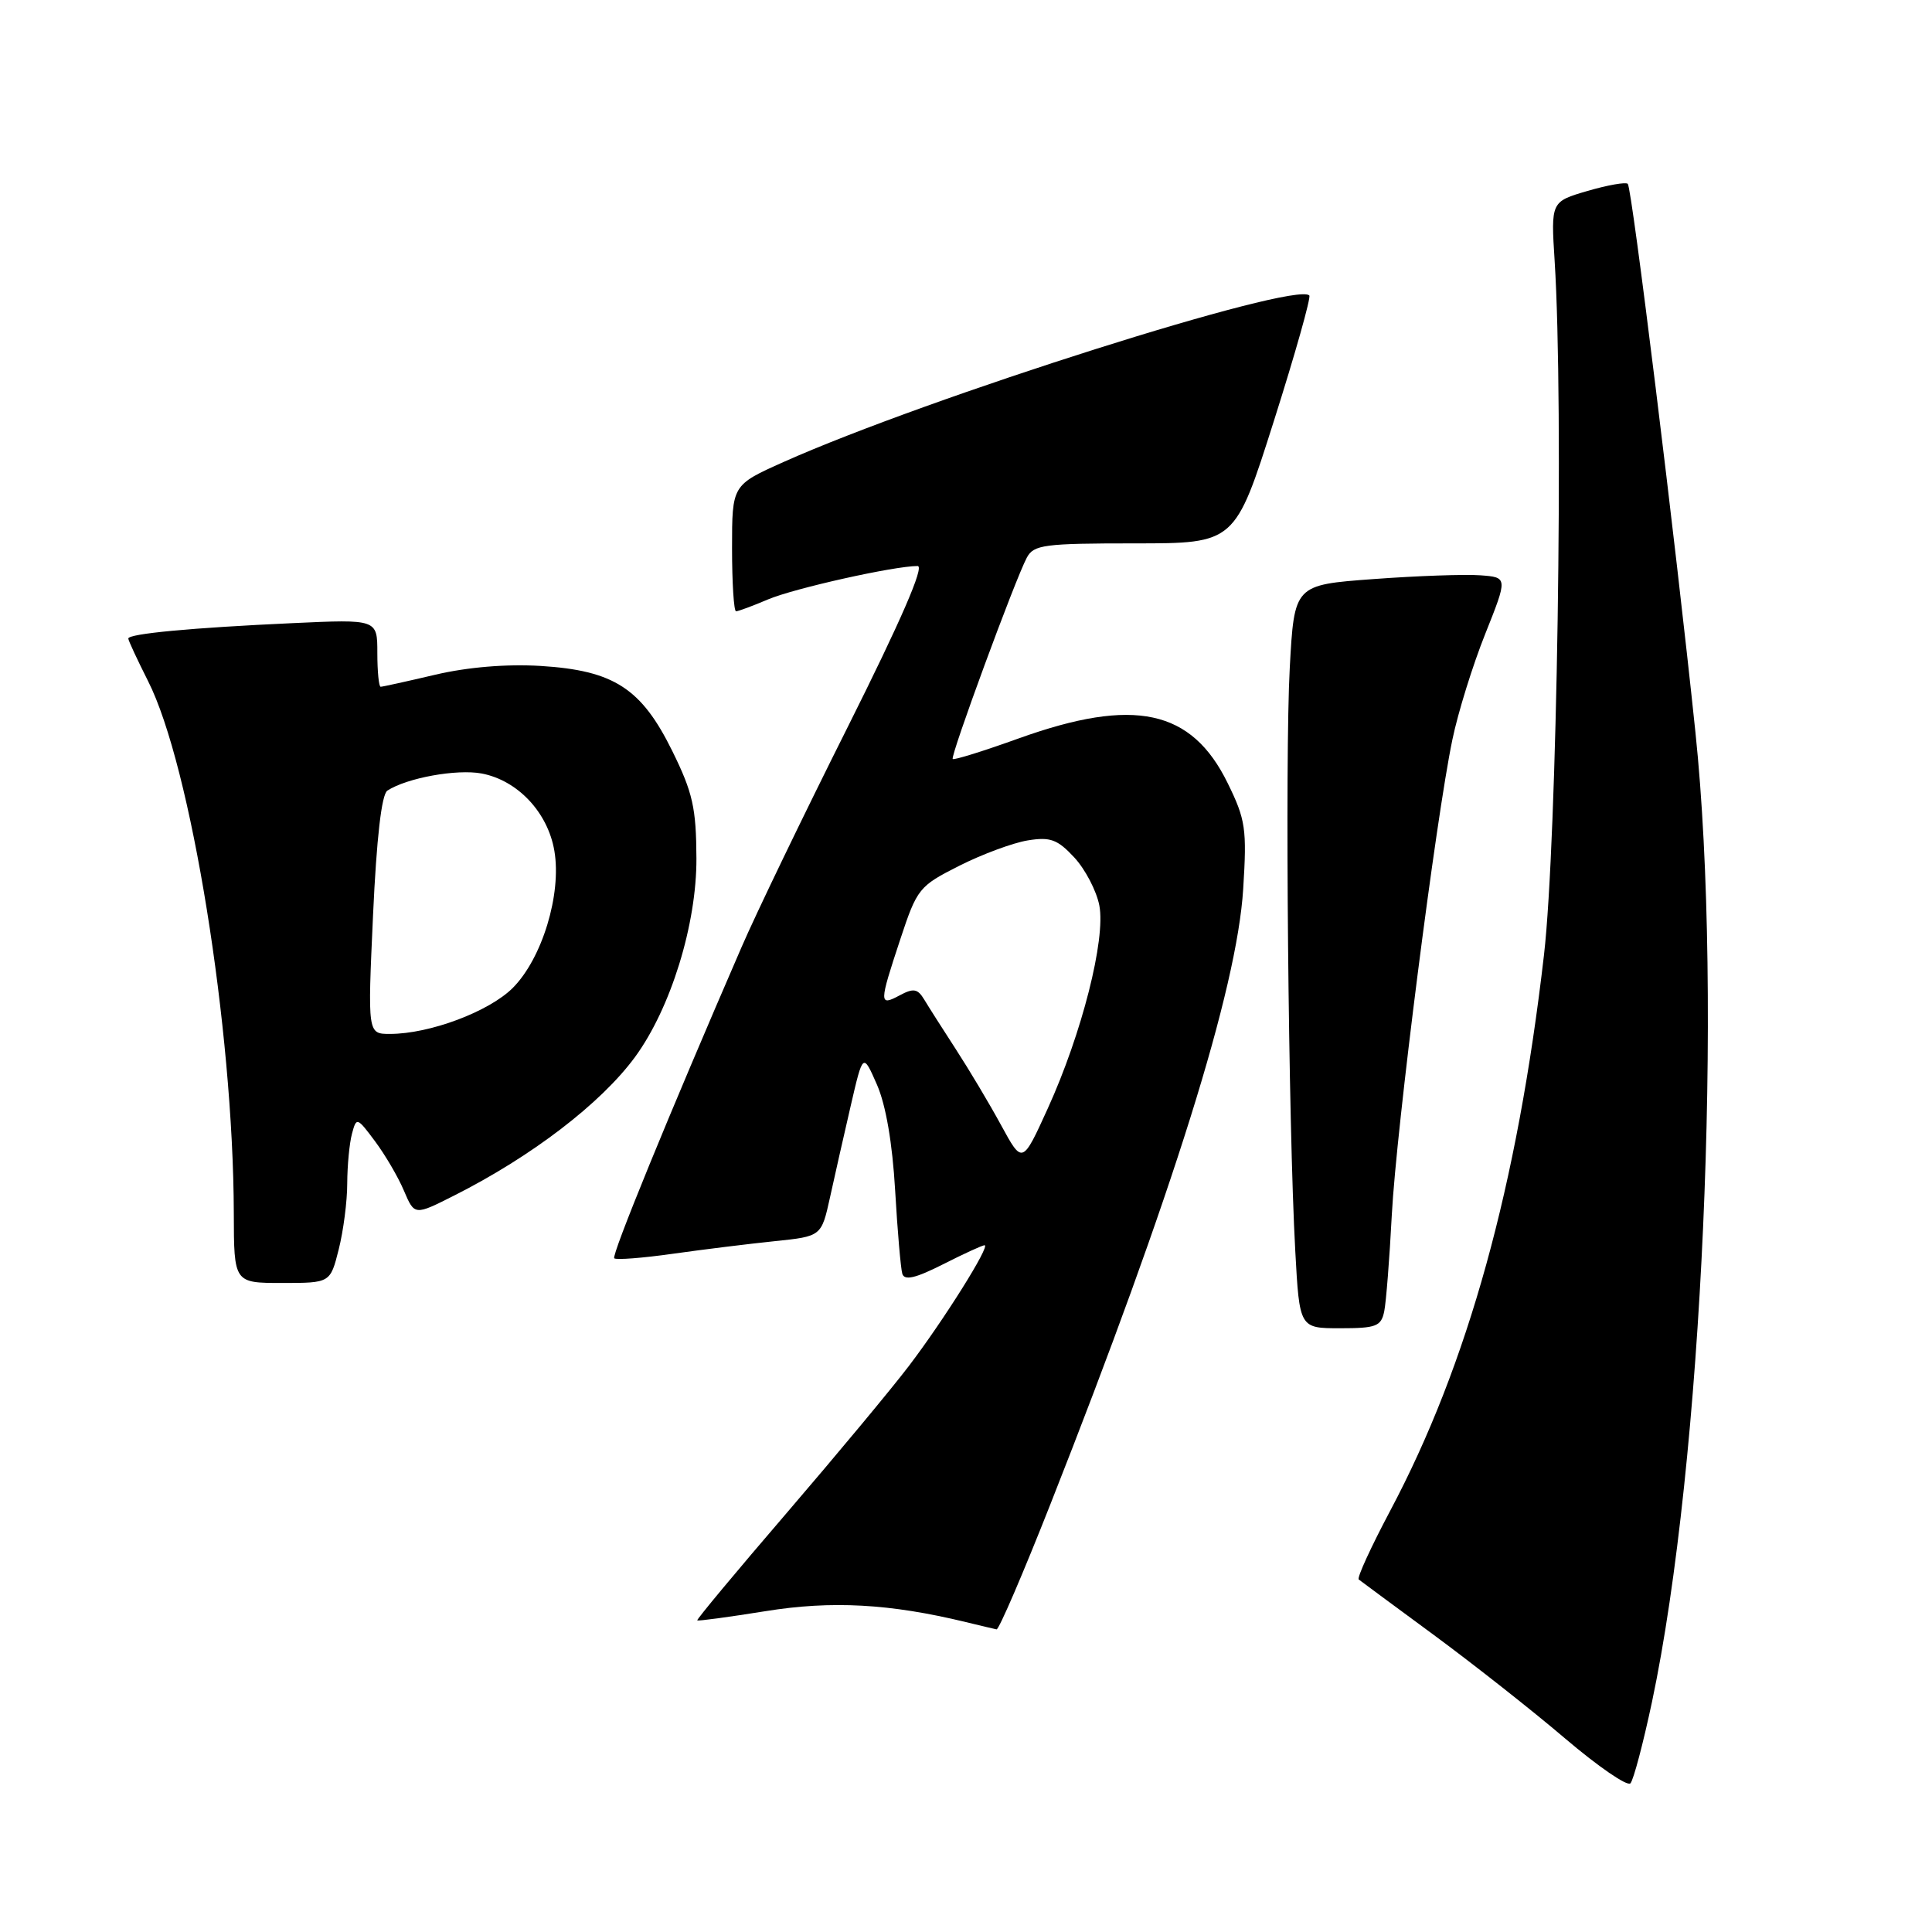 <?xml version="1.0" encoding="UTF-8" standalone="no"?>
<!DOCTYPE svg PUBLIC "-//W3C//DTD SVG 1.1//EN" "http://www.w3.org/Graphics/SVG/1.1/DTD/svg11.dtd" >
<svg xmlns="http://www.w3.org/2000/svg" xmlns:xlink="http://www.w3.org/1999/xlink" version="1.1" viewBox="0 0 256 256">
 <g >
 <path fill="currentColor"
d=" M 218.90 225.50 C 225.58 193.92 228.35 132.28 224.65 97.00 C 222.01 71.68 216.24 24.90 215.69 24.36 C 215.43 24.10 213.03 24.52 210.36 25.30 C 205.50 26.72 205.50 26.72 206.00 34.61 C 207.21 53.69 206.32 111.49 204.59 126.50 C 201.06 157.09 194.51 180.79 184.20 200.20 C 181.66 204.99 179.78 209.08 180.04 209.29 C 180.29 209.49 184.78 212.81 190.00 216.65 C 195.22 220.50 203.06 226.67 207.40 230.37 C 211.75 234.07 215.63 236.74 216.04 236.30 C 216.45 235.86 217.73 231.00 218.90 225.50 Z  M 139.21 199.25 C 155.35 158.35 163.91 131.01 164.73 117.79 C 165.23 109.84 165.05 108.61 162.68 103.78 C 157.89 93.99 150.28 92.36 135.02 97.83 C 130.36 99.51 126.41 100.74 126.24 100.57 C 125.89 100.22 134.53 76.74 136.06 73.89 C 136.97 72.18 138.35 72.00 150.36 72.00 C 163.65 72.00 163.65 72.00 168.79 55.80 C 171.62 46.89 173.73 39.40 173.49 39.15 C 171.60 37.26 122.90 52.69 103.84 61.21 C 97.00 64.27 97.00 64.27 97.00 72.63 C 97.00 77.24 97.24 81.00 97.53 81.00 C 97.82 81.00 99.74 80.29 101.78 79.42 C 105.27 77.95 118.46 75.00 121.59 75.00 C 122.53 75.00 119.37 82.26 112.37 96.25 C 106.51 107.94 100.16 121.10 98.26 125.50 C 88.60 147.77 81.00 166.34 81.39 166.73 C 81.63 166.97 85.13 166.70 89.16 166.13 C 93.20 165.56 99.28 164.81 102.67 164.46 C 108.84 163.82 108.84 163.82 109.98 158.66 C 110.60 155.82 111.84 150.35 112.73 146.50 C 114.35 139.50 114.35 139.50 116.20 143.72 C 117.38 146.41 118.25 151.49 118.61 157.72 C 118.92 163.10 119.35 168.07 119.56 168.78 C 119.85 169.71 121.29 169.38 124.95 167.53 C 127.69 166.14 130.17 165.00 130.46 165.00 C 131.28 165.00 125.06 174.92 120.43 181.00 C 118.13 184.03 110.83 192.80 104.22 200.50 C 97.60 208.20 92.28 214.59 92.39 214.71 C 92.49 214.82 96.56 214.27 101.42 213.49 C 110.19 212.07 117.91 212.49 128.00 214.94 C 129.93 215.41 131.75 215.84 132.05 215.90 C 132.36 215.95 135.58 208.46 139.21 199.25 Z  M 183.42 173.75 C 183.67 172.51 184.12 166.78 184.42 161.00 C 185.02 149.58 190.26 108.47 192.45 98.00 C 193.19 94.42 195.15 88.12 196.80 84.00 C 199.79 76.50 199.79 76.50 196.14 76.23 C 194.14 76.08 187.78 76.30 182.00 76.73 C 171.50 77.50 171.50 77.50 170.90 88.50 C 170.25 100.36 170.71 149.03 171.63 165.75 C 172.19 176.00 172.19 176.00 177.58 176.00 C 182.36 176.00 183.01 175.75 183.42 173.75 Z  M 44.88 165.56 C 45.50 163.11 46.01 159.18 46.01 156.81 C 46.02 154.44 46.30 151.48 46.64 150.22 C 47.23 148.00 47.31 148.03 49.69 151.22 C 51.04 153.03 52.77 155.98 53.53 157.79 C 54.93 161.07 54.93 161.07 60.21 158.40 C 70.47 153.22 79.63 146.20 84.13 140.08 C 88.87 133.62 92.32 122.48 92.28 113.72 C 92.25 107.06 91.80 105.03 89.09 99.53 C 84.99 91.20 81.34 88.84 71.63 88.24 C 67.11 87.97 62.00 88.39 57.69 89.40 C 53.94 90.28 50.68 91.00 50.44 91.00 C 50.20 91.00 50.00 88.99 50.00 86.52 C 50.00 82.05 50.00 82.05 38.75 82.57 C 25.39 83.18 17.00 83.97 17.00 84.61 C 17.00 84.86 18.18 87.39 19.61 90.23 C 25.30 101.45 30.92 136.30 30.98 160.75 C 31.00 170.00 31.00 170.00 37.38 170.00 C 43.76 170.00 43.76 170.00 44.88 165.56 Z  M 132.65 149.09 C 131.10 146.24 128.40 141.72 126.66 139.04 C 124.92 136.36 123.03 133.39 122.46 132.44 C 121.59 131.00 121.04 130.91 119.21 131.89 C 116.46 133.36 116.47 133.00 119.30 124.44 C 121.52 117.73 121.78 117.41 127.11 114.72 C 130.14 113.19 134.22 111.68 136.17 111.36 C 139.18 110.87 140.12 111.22 142.36 113.63 C 143.81 115.20 145.30 118.06 145.67 119.99 C 146.52 124.48 143.35 136.96 138.83 146.89 C 135.47 154.27 135.47 154.27 132.65 149.09 Z  M 49.43 121.26 C 49.90 111.04 50.56 105.26 51.33 104.76 C 53.93 103.07 60.52 101.88 63.81 102.49 C 68.59 103.39 72.60 107.65 73.46 112.76 C 74.43 118.49 71.83 127.01 67.94 130.91 C 64.79 134.05 56.93 137.00 51.67 137.00 C 48.71 137.00 48.71 137.00 49.43 121.26 Z "/>
</g>
</svg>